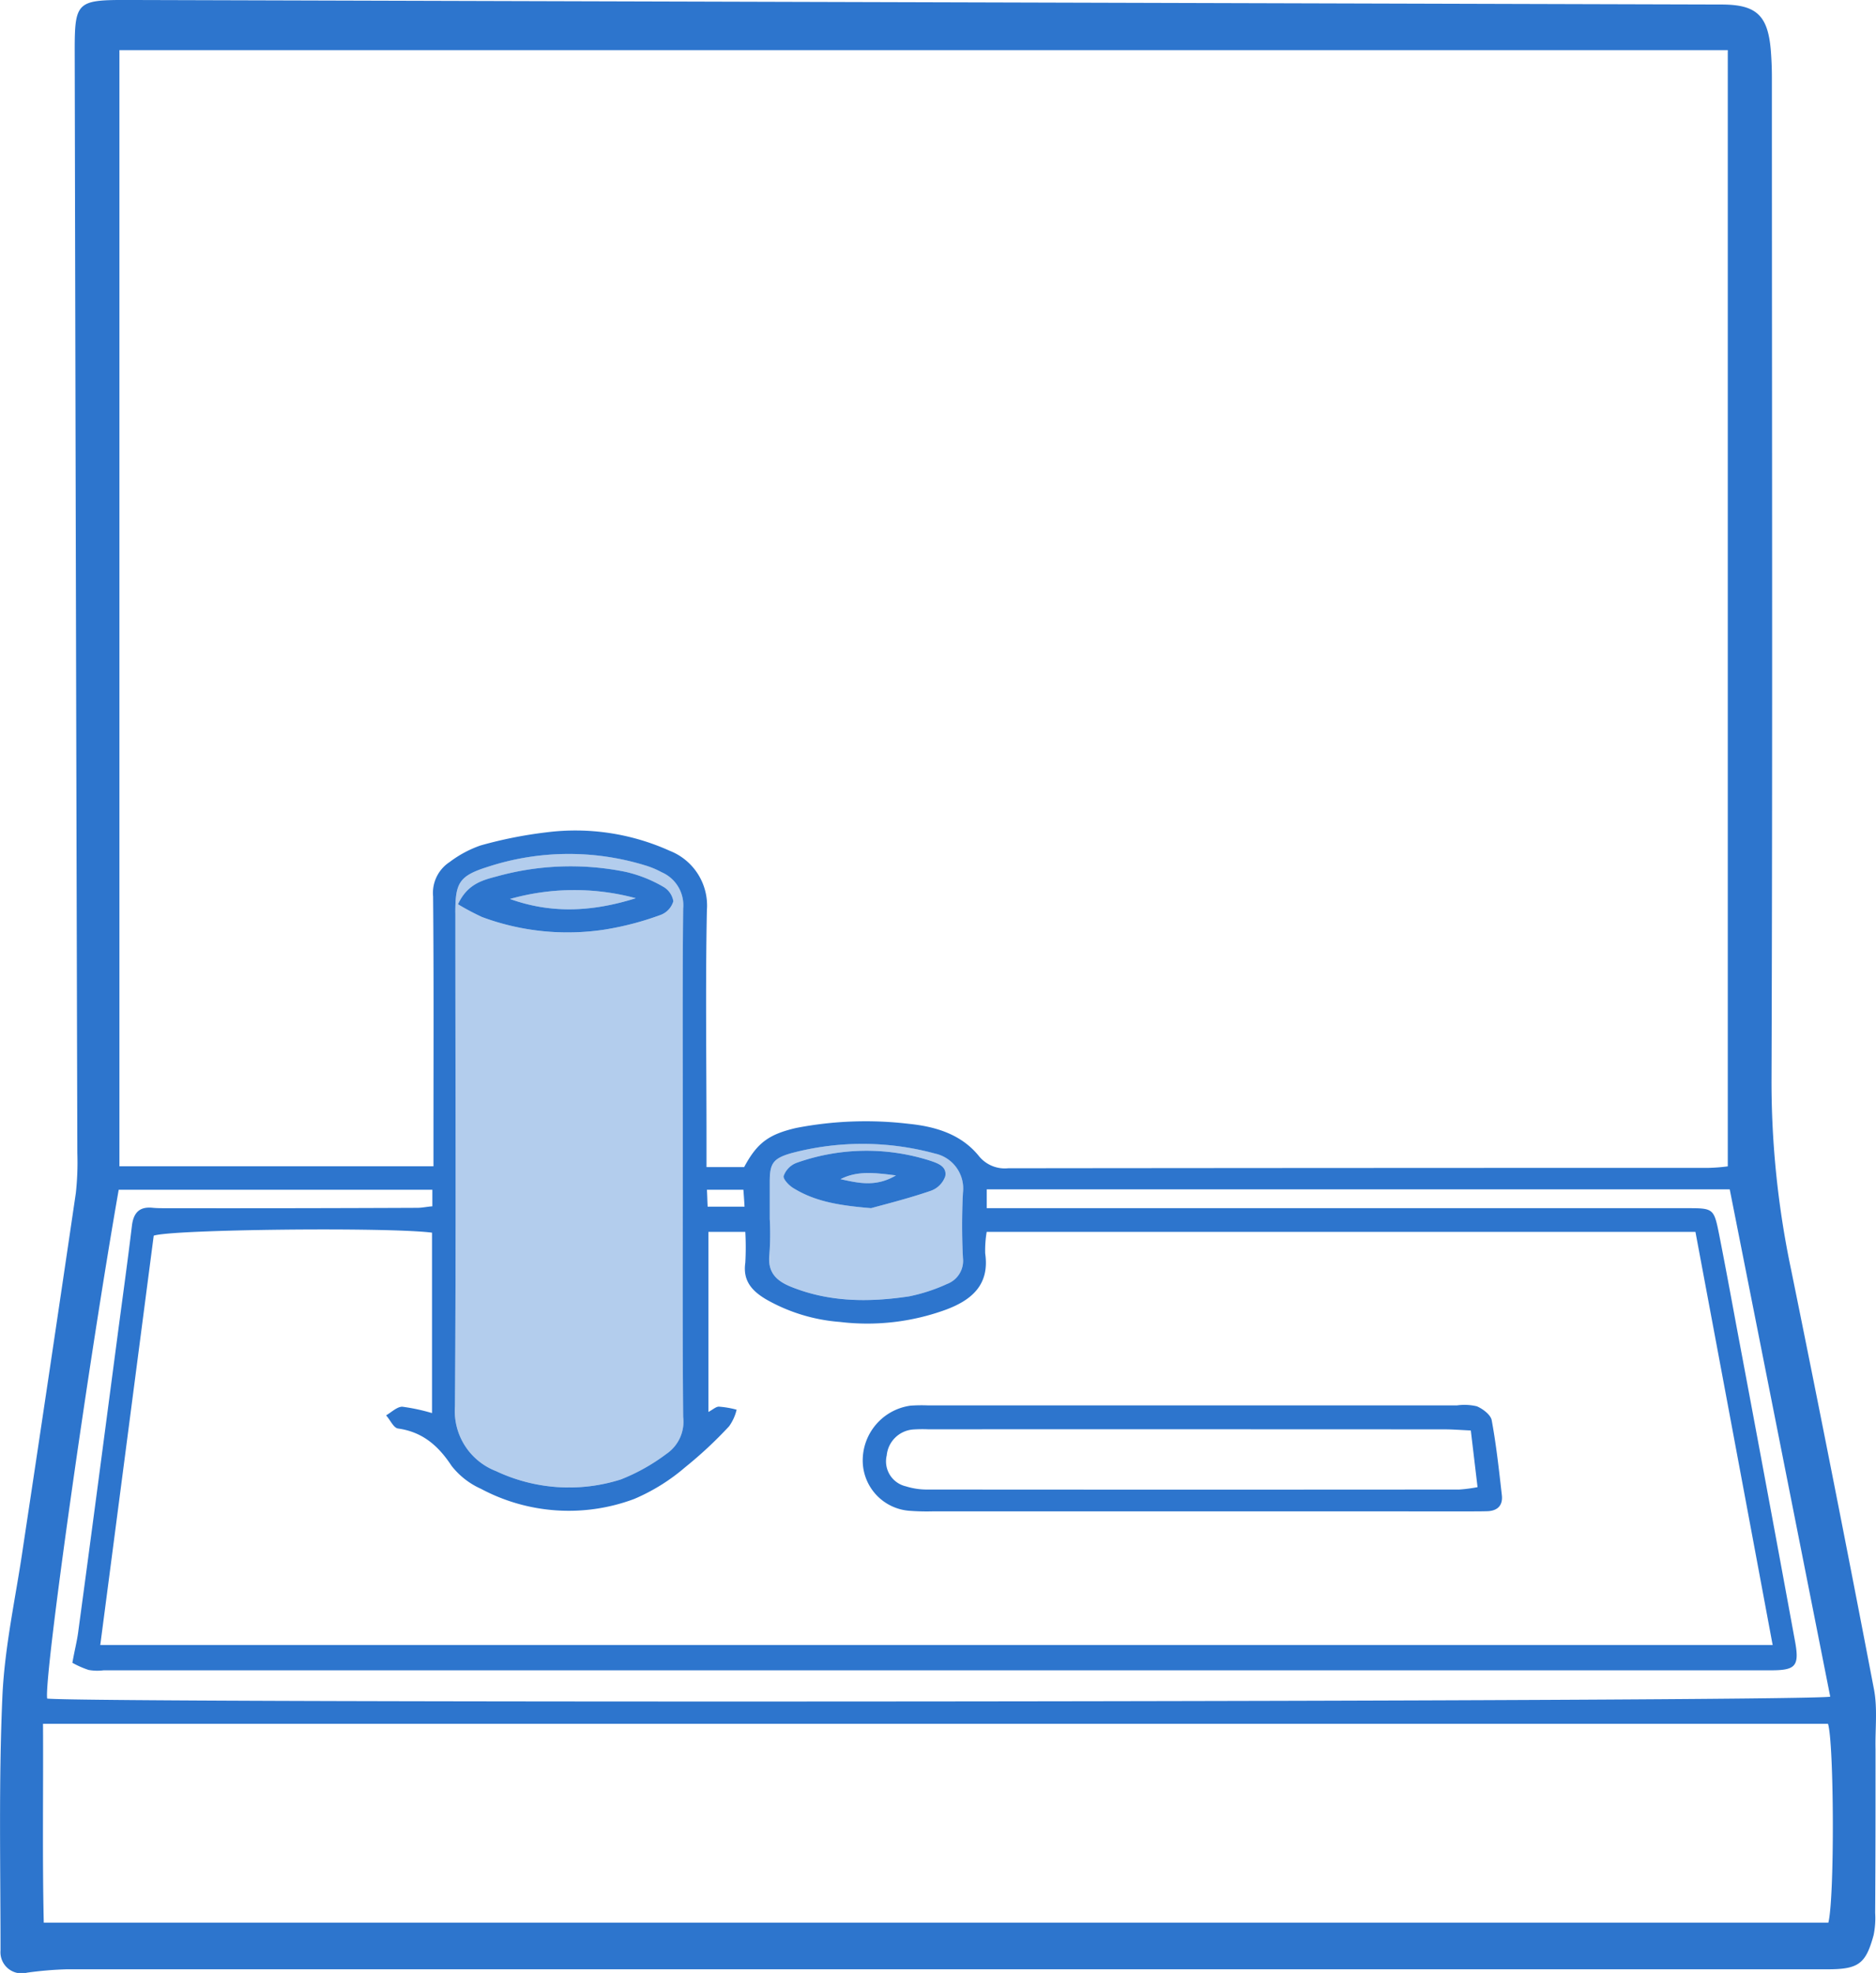 <svg xmlns="http://www.w3.org/2000/svg" width="206.167" height="216.802" viewBox="0 0 206.167 216.802"><g transform="translate(-2259.075 -1279.692)"><path d="M2465.015,1465.3q-4.407-23.029-9.105-46.1a100.263,100.263,0,0,1-2.151-20.819c.125-36.749.041-73.456.041-110.163,0-1.036-.041-2.03-.124-3.063-.332-3.809-1.616-4.966-5.422-4.966l-175.469-.5c-5.214,0-5.5.29-5.5,5.463q.125,60.65.29,121.255a31.115,31.115,0,0,1-.166,4.389q-2.859,19.43-5.794,38.859c-.788,5.463-2.028,10.926-2.276,16.43-.415,9.313-.207,18.623-.207,27.937a2.323,2.323,0,0,0,2.9,2.441,39.214,39.214,0,0,1,4.386-.373h193.475c3.433,0,4.22-.58,5.09-3.767a9.434,9.434,0,0,0,.166-2.441c.042-6,.042-12,.042-18C2465.139,1469.688,2465.43,1467.455,2465.015,1465.3ZM2272.2,1285.2h176.753V1407.86a19.561,19.561,0,0,1-2.151.166q-38.491,0-76.937.041a3.661,3.661,0,0,1-3.267-1.409c-1.948-2.358-4.761-3.184-7.659-3.474a40.053,40.053,0,0,0-12.372.456c-3.021.7-4.3,1.654-5.712,4.3h-4.137v-3.063c0-8.36-.125-16.762.042-25.164a6.465,6.465,0,0,0-4.1-6.537,25.185,25.185,0,0,0-13.492-2.027,47.191,47.191,0,0,0-7.282,1.447,12.316,12.316,0,0,0-3.395,1.82,4.052,4.052,0,0,0-1.82,3.767c.083,8.857.041,17.711.041,26.569v3.1H2272.2Zm30.623,151.467c2.69.373,4.43,1.9,5.877,4.1a8.492,8.492,0,0,0,3.229,2.524,20.5,20.5,0,0,0,16.845,1.115,21.375,21.375,0,0,0,5.587-3.474,45.5,45.5,0,0,0,4.841-4.513,5.174,5.174,0,0,0,.826-1.82,10.157,10.157,0,0,0-1.9-.332c-.332-.041-.663.29-1.2.58V1415.06h4.054a30.83,30.83,0,0,1,0,3.395c-.29,1.986.746,3.1,2.276,4.013a19.3,19.3,0,0,0,8.111,2.486,25.136,25.136,0,0,0,11.713-1.367c2.855-1.077,4.758-2.773,4.261-6.167a12.4,12.4,0,0,1,.166-2.359H2445.4c2.814,15.025,5.629,30.087,8.485,45.4H2270.094c1.986-15.146,3.93-30.087,5.874-44.984,1.989-.7,25.826-.953,30.584-.332v19.825a21.172,21.172,0,0,0-3.27-.7c-.581,0-1.2.622-1.779.953C2301.96,1435.713,2302.333,1436.621,2302.827,1436.663Zm6.291-56.656c0-3.267.374-4.054,3.519-5.049a28.656,28.656,0,0,1,17.38-.166,9.53,9.53,0,0,1,1.782.746,3.945,3.945,0,0,1,2.358,3.975c-.083,7.863-.042,15.684-.042,23.506v4.427c0,9.313-.041,18.623.042,27.937a4.274,4.274,0,0,1-1.823,4.054,21.394,21.394,0,0,1-5.007,2.814,18.786,18.786,0,0,1-13.74-.911,7.08,7.08,0,0,1-4.51-7.117C2309.2,1416.137,2309.118,1398.053,2309.118,1380.007Zm27.646,30.418h4.013c.041.539.083,1.119.125,1.861h-4.054C2336.805,1411.627,2336.805,1411.13,2336.764,1410.425Zm6.91,3.27v-4.14c0-1.986.332-2.566,2.358-3.146a30.387,30.387,0,0,1,15.81.042,3.927,3.927,0,0,1,3.063,4.306,68.778,68.778,0,0,0,0,7.159,2.715,2.715,0,0,1-1.737,2.856,19.018,19.018,0,0,1-4.181,1.367c-4.386.66-8.772.66-13.036-1.077-1.613-.663-2.524-1.613-2.317-3.519A29.754,29.754,0,0,0,2343.674,1413.7Zm-71.553-3.27h34.473v1.82c-.58.041-1.118.166-1.653.166q-13.845.062-27.687.042c-.456,0-.912,0-1.367-.042-1.488-.166-2.151.539-2.317,2.027-.494,4.1-1.074,8.235-1.613,12.334-1.409,10.677-2.814,21.4-4.261,32.073-.125,1.074-.415,2.152-.663,3.561a10.244,10.244,0,0,0,1.778.784,5.46,5.46,0,0,0,1.654.042h183.212c2.772,0,3.187-.456,2.648-3.312q-3.165-17.254-6.416-34.514c-.618-3.35-1.239-6.7-1.9-10.056-.581-2.9-.622-2.9-3.6-2.9h-76.892v-2.068h81.654l11.046,55.745c-2.193.58-192.189.746-195.954.207C2263.885,1464.06,2268.809,1429.3,2272.121,1410.425Zm187.887,80.535H2263.885c-.166-7.283-.041-14.486-.083-21.852h196.164C2460.626,1471.136,2460.708,1488.146,2460.008,1490.96Z" transform="translate(0 0)" fill="#2d75cd"/><path d="M2325.629,1339.827q-14.529,0-29.062,0a24.852,24.852,0,0,1-2.489-.054,5.548,5.548,0,0,1-5.255-5.412,6.085,6.085,0,0,1,5.246-6.148,17.022,17.022,0,0,1,1.934-.029q29.063,0,58.126,0a5.9,5.9,0,0,1,2.187.1c.663.283,1.521.93,1.632,1.539.5,2.715.8,5.473,1.112,8.22.131,1.122-.465,1.733-1.6,1.769-.736.022-1.475.019-2.211.019Zm30.021-8.886c-1.1-.051-2.008-.124-2.91-.124q-28.365-.015-56.727-.007a15.178,15.178,0,0,0-1.661.022,3.155,3.155,0,0,0-2.891,2.846,2.813,2.813,0,0,0,2.107,3.4,7.714,7.714,0,0,0,2.432.351q29.2.024,58.39,0a16.426,16.426,0,0,0,2-.262Z" transform="translate(65.063 105.942)" fill="#2d75cd"/><path d="M2297.381,1311.792a14.71,14.71,0,0,0-4.1-1.613,30.306,30.306,0,0,0-14.154.5c-1.572.415-3.226.829-4.262,3.063a27.961,27.961,0,0,0,2.648,1.405,27,27,0,0,0,13.533,1.368,32.725,32.725,0,0,0,6.125-1.616,2.306,2.306,0,0,0,1.364-1.488A2.255,2.255,0,0,0,2297.381,1311.792Zm-16.8,1.368a26.022,26.022,0,0,1,13.823-.083C2289.395,1314.648,2284.964,1314.731,2280.579,1313.16Z" transform="translate(34.541 65.317)" fill="#2d75cd"/><path d="M2302.085,1320.422a22.949,22.949,0,0,0-14.61.29,2.411,2.411,0,0,0-1.368,1.409c-.121.329.581,1.074,1.078,1.364,2.358,1.45,4.965,1.9,8.526,2.193,1.654-.456,4.137-1.074,6.537-1.9a2.606,2.606,0,0,0,1.616-1.613C2304.071,1321.044,2302.953,1320.712,2302.085,1320.422Zm-9.728,2.068c1.861-.95,3.726-.7,6.084-.411C2296.208,1323.4,2294.261,1322.905,2292.358,1322.491Z" transform="translate(59.096 86.775)" fill="#2d75cd"/><path d="M2306.9,1324.53a3.927,3.927,0,0,0-3.062-4.306,30.387,30.387,0,0,0-15.81-.042c-2.027.58-2.358,1.16-2.358,3.146v4.14a29.754,29.754,0,0,1-.042,3.847c-.207,1.906.7,2.856,2.317,3.519,4.264,1.737,8.65,1.737,13.036,1.077a19.018,19.018,0,0,0,4.181-1.367,2.715,2.715,0,0,0,1.737-2.856A68.778,68.778,0,0,1,2306.9,1324.53Zm-3.56-.207c-2.4.829-4.883,1.447-6.537,1.9-3.561-.29-6.167-.743-8.526-2.193-.5-.29-1.2-1.036-1.078-1.364a2.411,2.411,0,0,1,1.368-1.409,22.949,22.949,0,0,1,14.61-.29c.867.29,1.985.622,1.778,1.74A2.606,2.606,0,0,1,2303.336,1324.323Z" transform="translate(58.008 86.227)" fill="#2d75cd" opacity="0.36"/><path d="M2299.8,1338.626c0-7.822-.041-15.643.042-23.506a3.945,3.945,0,0,0-2.358-3.975,9.53,9.53,0,0,0-1.782-.746,28.656,28.656,0,0,0-17.38.166c-3.145.995-3.519,1.782-3.519,5.049,0,18.046.083,36.13-.041,54.215a7.08,7.08,0,0,0,4.51,7.117,18.786,18.786,0,0,0,13.74.911,21.394,21.394,0,0,0,5.007-2.814,4.274,4.274,0,0,0,1.823-4.054c-.083-9.313-.042-18.623-.042-27.937Zm-2.4-22.8a32.725,32.725,0,0,1-6.125,1.616,27,27,0,0,1-13.533-1.368,27.961,27.961,0,0,1-2.648-1.405c1.036-2.234,2.69-2.649,4.262-3.063a30.306,30.306,0,0,1,14.154-.5,14.71,14.71,0,0,1,4.1,1.613,2.255,2.255,0,0,1,1.157,1.616A2.306,2.306,0,0,1,2297.4,1315.821Z" transform="translate(34.313 64.393)" fill="#2d75cd" opacity="0.36"/><path d="M2290.482,1311.276c-5.007,1.571-9.438,1.654-13.823.083A26.022,26.022,0,0,1,2290.482,1311.276Z" transform="translate(38.46 67.118)" fill="#2d75cd" opacity="0.36"/><path d="M2294.143,1320.4c-2.234,1.322-4.182.825-6.084.411C2289.92,1319.857,2291.785,1320.106,2294.143,1320.4Z" transform="translate(63.396 88.458)" fill="#2d75cd" opacity="0.36"/></g></svg>